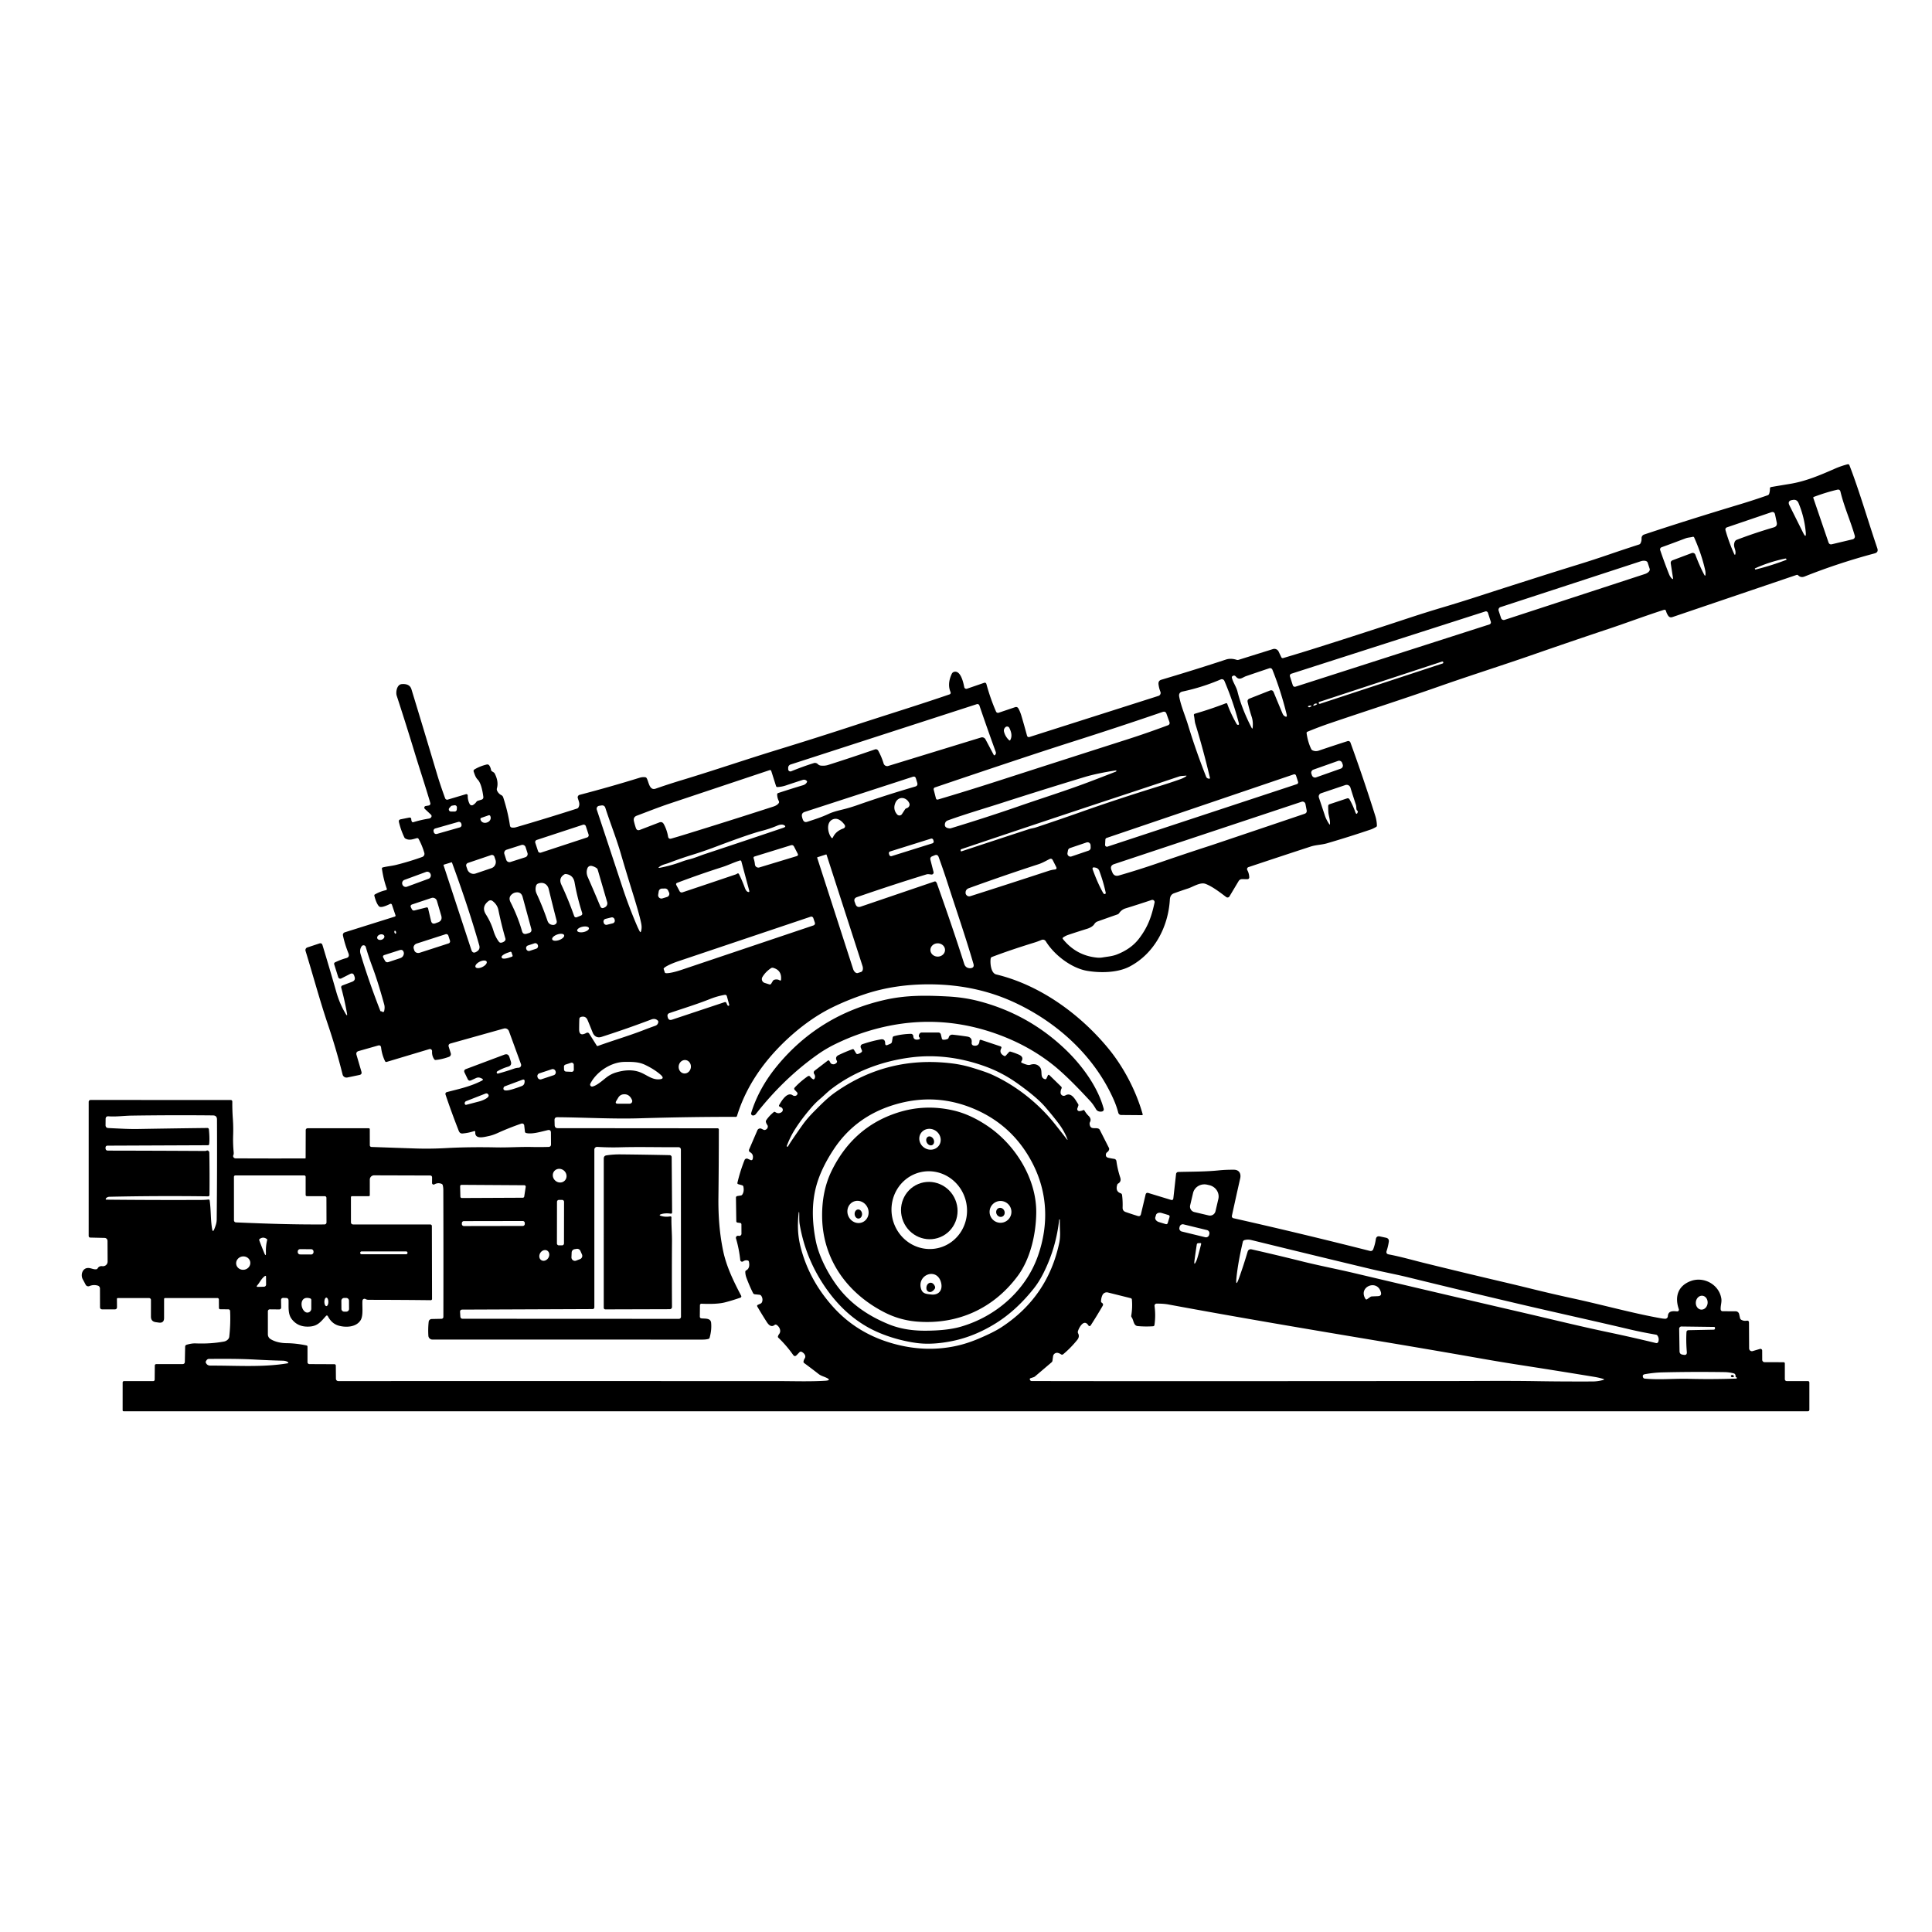 <?xml version="1.0" encoding="UTF-8" standalone="no"?>
<!DOCTYPE svg PUBLIC "-//W3C//DTD SVG 1.1//EN" "http://www.w3.org/Graphics/SVG/1.1/DTD/svg11.dtd">
<svg xmlns="http://www.w3.org/2000/svg" version="1.1" viewBox="0.00 0.00 1024.00 1024.00">
<path  d="
  M 183.20 537.32
  Q 184.25 539.05 183.90 537.06
  Q 182.65 530.06 180.86 523.50
  A 0.99 0.98 -18.2 0 1 181.46 522.32
  L 186.62 520.36
  Q 188.61 519.60 187.89 517.59
  L 187.71 517.08
  Q 187.12 515.42 185.55 516.22
  L 180.86 518.60
  A 1.13 1.13 0.0 0 1 179.27 517.93
  L 177.15 511.18
  Q 176.90 510.38 177.66 510.02
  Q 180.73 508.56 183.44 507.84
  Q 185.49 507.30 184.68 505.27
  Q 182.74 500.43 181.77 495.80
  A 1.42 1.42 0.0 0 1 182.73 494.15
  L 209.20 485.83
  Q 209.80 485.65 209.60 485.06
  L 207.72 479.49
  A 0.70 0.69 67.2 0 0 206.76 479.09
  Q 201.88 481.51 200.83 480.32
  Q 199.40 478.71 198.42 474.77
  Q 198.30 474.30 198.72 474.06
  Q 201.43 472.50 204.44 471.83
  Q 205.25 471.65 204.96 470.87
  Q 203.30 466.31 202.43 460.48
  Q 202.34 459.89 202.92 459.74
  C 205.27 459.16 207.64 458.99 209.96 458.41
  Q 217.17 456.60 223.81 454.20
  A 1.76 1.75 -18.1 0 0 224.90 452.06
  Q 223.81 448.24 221.91 444.72
  Q 221.56 444.08 220.87 444.26
  C 218.84 444.79 216.97 445.58 214.95 444.50
  Q 214.51 444.27 214.29 443.81
  Q 212.36 439.71 211.44 435.67
  Q 211.17 434.49 212.36 434.25
  L 216.78 433.36
  Q 217.98 433.12 217.99 434.34
  Q 218.00 434.98 218.33 435.50
  Q 218.59 435.93 219.07 435.78
  Q 223.18 434.52 227.37 433.86
  Q 228.03 433.76 228.50 433.21
  A 1.04 1.04 0.0 0 0 228.41 431.79
  L 225.15 428.71
  A 0.88 0.88 0.0 0 1 225.61 427.21
  L 227.25 426.93
  A 1.04 1.03 -12.8 0 0 228.08 425.62
  C 225.32 416.21 222.25 407.08 219.43 397.76
  Q 215.32 384.23 210.26 368.71
  C 209.68 366.93 210.31 362.82 212.88 362.60
  Q 217.13 362.23 218.08 365.35
  Q 224.41 386.06 231.70 410.50
  Q 233.39 416.15 235.94 423.12
  A 1.14 1.14 0.0 0 0 237.33 423.81
  L 246.98 420.93
  A 0.73 0.72 -7.6 0 1 247.91 421.64
  Q 247.84 424.08 248.95 426.17
  A 1.27 1.25 60.8 0 0 250.69 426.67
  Q 251.76 426.04 252.48 425.02
  Q 252.80 424.57 253.33 424.41
  L 255.14 423.87
  Q 256.33 423.50 256.17 422.27
  C 255.83 419.72 255.05 415.07 253.18 413.19
  C 252.06 412.06 251.56 410.40 251.05 408.94
  A 0.93 0.92 64.6 0 1 251.44 407.84
  Q 254.33 406.09 258.00 405.20
  A 1.27 1.26 -22.8 0 1 259.36 405.75
  Q 260.03 406.78 260.26 408.03
  Q 260.35 408.56 260.80 408.84
  C 261.30 409.17 261.94 409.44 262.22 410.00
  Q 264.38 414.23 263.38 417.82
  A 1.91 1.89 -50.4 0 0 263.50 419.15
  Q 264.27 420.71 265.71 421.44
  Q 266.46 421.82 266.72 422.63
  Q 269.22 430.36 270.28 437.54
  Q 270.43 438.53 271.43 438.64
  Q 272.51 438.75 273.52 438.45
  Q 289.77 433.71 305.88 428.54
  Q 306.35 428.39 306.59 427.96
  C 307.58 426.14 306.73 424.73 306.24 422.97
  A 1.36 1.35 -15.5 0 1 307.20 421.29
  Q 323.84 416.93 339.05 412.21
  Q 340.48 411.77 341.97 411.94
  Q 342.44 411.99 342.70 412.39
  C 343.86 414.18 344.09 419.20 347.52 418.00
  Q 354.35 415.61 361.27 413.52
  C 378.16 408.42 394.98 402.66 411.81 397.49
  Q 433.14 390.94 453.26 384.34
  C 469.81 378.91 486.87 373.67 503.30 368.03
  A 0.88 0.88 0.0 0 0 503.82 366.85
  Q 501.96 362.51 504.44 357.18
  Q 504.91 356.17 506.03 356.03
  C 509.30 355.63 510.64 361.96 511.07 364.19
  A 1.12 1.11 -14.9 0 0 512.53 365.03
  L 521.52 361.94
  Q 522.55 361.58 522.84 362.64
  Q 524.93 370.30 527.92 377.15
  A 1.13 1.12 69.1 0 0 529.30 377.77
  L 537.96 374.84
  Q 539.18 374.42 539.81 375.56
  Q 540.74 377.26 541.39 379.46
  Q 542.96 384.79 544.36 389.97
  A 0.98 0.97 73.5 0 0 545.59 390.64
  L 614.00 368.84
  A 1.66 1.66 0.0 0 0 615.04 366.64
  Q 614.31 364.80 614.05 362.79
  Q 613.79 360.80 615.50 360.29
  Q 635.22 354.41 649.73 349.59
  Q 652.29 348.73 655.41 349.71
  Q 655.98 349.88 656.55 349.70
  L 674.68 344.03
  A 2.51 2.50 -21.6 0 1 677.69 345.33
  L 679.13 348.36
  A 0.82 0.82 0.0 0 0 680.09 348.79
  Q 688.93 346.17 696.52 343.78
  Q 719.91 336.41 745.35 328.00
  Q 755.76 324.56 764.43 321.99
  Q 773.86 319.20 784.78 315.65
  Q 795.74 312.09 814.86 306.00
  Q 826.78 302.21 837.00 299.06
  Q 844.28 296.82 852.86 293.88
  Q 860.99 291.09 868.74 288.60
  Q 869.24 288.44 869.49 287.98
  Q 870.13 286.79 870.06 285.33
  A 2.01 2.00 79.3 0 1 871.43 283.31
  Q 892.81 276.16 922.14 267.31
  Q 929.44 265.11 936.89 262.50
  Q 937.52 262.28 937.72 261.64
  Q 938.12 260.34 938.10 258.97
  Q 938.08 258.25 938.79 258.13
  Q 943.47 257.32 948.69 256.47
  C 956.99 255.11 964.45 251.96 972.39 248.47
  Q 975.74 246.99 979.29 246.08
  A 0.81 0.80 72.2 0 1 980.23 246.57
  C 985.55 260.33 990.03 275.94 995.02 290.62
  Q 995.74 292.73 993.58 293.31
  Q 974.46 298.40 956.44 305.57
  Q 954.48 306.34 953.08 304.94
  Q 952.70 304.56 952.20 304.73
  L 886.43 327.06
  Q 884.99 327.55 884.14 326.29
  Q 883.37 325.14 883.01 323.80
  A 0.83 0.82 73.7 0 0 881.96 323.22
  C 872.28 326.30 861.58 330.32 853.00 333.18
  Q 832.85 339.90 812.85 346.87
  C 796.44 352.59 779.53 357.93 762.81 363.80
  C 743.69 370.53 724.04 376.82 705.25 383.21
  Q 698.86 385.38 692.98 387.83
  Q 692.45 388.05 692.53 388.62
  Q 693.14 393.16 694.96 396.98
  Q 695.20 397.48 695.70 397.71
  Q 697.28 398.43 698.98 397.85
  Q 706.30 395.35 714.22 392.82
  A 1.23 1.23 0.0 0 1 715.76 393.57
  Q 722.67 412.55 728.92 432.41
  Q 729.71 434.93 729.79 437.54
  Q 729.81 438.05 729.37 438.30
  Q 727.68 439.26 726.49 439.67
  Q 715.23 443.49 703.37 446.96
  C 700.58 447.78 697.45 447.79 694.73 448.68
  Q 678.47 453.99 661.72 459.59
  A 1.11 1.11 0.0 0 0 661.10 461.18
  Q 662.07 462.95 662.13 465.02
  A 0.94 0.93 -0.9 0 1 661.19 465.98
  L 658.28 465.97
  A 2.05 2.04 15.7 0 0 656.51 466.96
  L 651.64 475.11
  A 1.19 1.18 -56.0 0 1 649.91 475.45
  C 646.81 473.12 642.67 469.87 638.95 468.47
  C 636.19 467.43 632.35 470.04 629.73 470.89
  Q 625.87 472.15 622.26 473.46
  C 620.68 474.03 620.13 475.28 620.04 476.89
  C 619.18 491.30 611.83 505.38 598.80 512.25
  C 592.30 515.67 583.14 515.72 576.29 514.58
  C 568.08 513.22 558.86 506.32 554.29 498.89
  A 1.82 1.80 -27.2 0 0 552.04 498.18
  Q 550.00 499.04 548.18 499.60
  Q 535.24 503.59 525.76 507.21
  Q 525.19 507.43 525.08 508.03
  C 524.72 510.11 525.09 515.77 528.00 516.47
  C 550.88 521.97 571.95 537.09 587.06 555.24
  C 595.40 565.25 602.13 578.07 605.65 590.60
  A 0.37 0.36 -7.7 0 1 605.29 591.06
  L 594.24 590.97
  A 1.59 1.58 82.6 0 1 592.71 589.78
  Q 591.80 586.23 590.16 582.56
  C 579.89 559.54 560.15 541.67 537.36 531.17
  Q 517.58 522.06 494.05 521.73
  Q 474.68 521.46 458.28 526.96
  Q 448.56 530.22 440.30 534.36
  C 426.84 541.11 413.63 552.85 404.78 564.42
  Q 394.98 577.24 390.62 591.50
  A 0.67 0.67 0.0 0 1 389.97 591.97
  Q 366.84 591.89 339.00 592.72
  C 324.62 593.15 309.67 592.26 295.43 592.15
  Q 293.87 592.13 293.91 593.70
  L 293.98 596.36
  Q 294.03 597.95 295.61 597.95
  L 380.35 598.02
  A 0.65 0.65 0.0 0 1 381.00 598.67
  Q 380.98 618.15 380.78 634.71
  C 380.67 644.56 381.37 653.62 383.22 662.71
  C 384.94 671.16 388.75 678.99 392.84 686.79
  A 0.70 0.70 0.0 0 1 392.45 687.78
  Q 388.06 689.31 384.25 690.28
  Q 380.07 691.36 371.78 691.00
  A 0.78 0.77 -88.6 0 0 370.98 691.77
  L 370.92 697.77
  Q 370.92 698.65 371.79 698.76
  C 373.67 699.00 376.66 698.49 376.91 701.13
  Q 377.27 704.90 376.11 709.02
  Q 375.98 709.49 375.51 709.64
  Q 374.25 710.02 372.25 710.02
  Q 300.75 710.01 229.16 709.99
  A 2.11 2.11 0.0 0 1 227.05 708.02
  Q 226.81 704.23 227.21 700.57
  A 1.64 1.64 0.0 0 1 228.81 699.10
  L 234.02 698.99
  A 1.00 1.00 0.0 0 0 235.00 697.99
  Q 235.07 664.27 234.97 630.67
  Q 234.96 629.40 234.67 628.21
  Q 234.54 627.67 234.03 627.46
  Q 232.08 626.69 230.25 627.74
  A 0.84 0.84 0.0 0 1 228.99 627.01
  L 229.01 624.15
  Q 229.02 623.04 227.90 623.04
  L 198.28 622.95
  A 2.27 2.27 0.0 0 0 196.00 625.22
  L 196.00 633.50
  A 0.50 0.50 0.0 0 1 195.50 634.00
  L 186.62 634.00
  Q 186.00 634.00 186.00 634.63
  L 186.01 647.70
  Q 186.01 648.99 187.29 648.99
  L 228.07 648.99
  A 0.84 0.83 89.7 0 1 228.90 649.82
  L 228.99 688.47
  A 0.67 0.66 -0.0 0 1 228.32 689.13
  Q 213.14 688.95 195.30 688.93
  Q 194.45 688.93 193.71 688.52
  A 1.09 1.08 -73.4 0 0 192.11 689.39
  C 191.88 692.38 192.67 697.27 191.13 699.73
  C 188.78 703.49 183.33 703.69 179.54 702.63
  Q 175.80 701.59 173.74 697.56
  A 0.56 0.56 0.0 0 0 172.83 697.44
  C 170.22 700.29 168.62 702.74 164.32 703.09
  Q 157.89 703.62 154.51 698.98
  C 152.51 696.24 153.05 692.44 152.93 689.22
  Q 152.89 688.00 151.66 687.96
  L 150.28 687.91
  Q 148.94 687.87 148.96 689.22
  L 149.02 693.00
  A 1.02 1.01 90.0 0 1 148.00 694.03
  L 143.00 693.98
  A 1.02 1.01 -89.7 0 0 141.98 695.00
  L 141.98 707.23
  A 2.94 2.93 -74.1 0 0 143.36 709.72
  C 145.82 711.27 149.02 711.88 151.88 711.91
  Q 156.93 711.96 162.45 713.11
  Q 162.98 713.22 162.98 713.77
  L 162.98 721.99
  A 1.02 1.01 0.3 0 0 163.99 723.00
  L 177.27 723.06
  A 0.72 0.72 0.0 0 1 177.99 723.77
  L 178.05 730.76
  A 1.25 1.25 0.0 0 0 179.30 732.00
  Q 296.00 731.98 412.50 732.01
  C 420.78 732.02 429.15 732.32 437.33 731.83
  Q 441.15 731.60 437.64 730.06
  C 436.36 729.50 435.04 729.15 433.91 728.27
  Q 430.16 725.35 426.20 722.43
  Q 425.80 722.13 425.88 721.63
  Q 426.03 720.75 426.52 719.99
  C 427.43 718.56 426.11 717.09 424.87 716.49
  A 0.98 0.97 -55.2 0 0 423.75 716.70
  L 422.26 718.24
  Q 421.23 719.32 420.36 718.10
  Q 416.82 713.10 412.54 709.01
  Q 412.21 708.69 412.35 708.26
  Q 412.55 707.60 412.96 707.07
  C 414.25 705.40 413.10 703.11 411.55 702.17
  A 0.86 0.85 -48.7 0 0 410.57 702.24
  Q 408.50 703.93 406.45 700.76
  Q 403.94 696.86 401.44 692.59
  Q 401.02 691.88 401.78 691.54
  L 403.05 690.97
  Q 403.70 690.68 403.93 690.01
  Q 404.47 688.40 403.55 686.92
  Q 403.18 686.31 402.48 686.24
  L 400.06 686.00
  A 1.19 1.18 79.7 0 1 399.13 685.35
  Q 397.28 681.68 395.64 677.29
  Q 395.07 675.76 395.02 674.17
  Q 395.01 673.59 395.52 673.31
  Q 397.65 672.16 396.94 668.74
  Q 396.82 668.18 396.26 668.06
  Q 394.97 667.77 393.89 668.54
  A 0.98 0.98 0.0 0 1 392.35 667.84
  Q 391.73 661.95 390.09 656.39
  A 1.11 1.11 0.0 0 1 391.46 655.01
  Q 392.07 655.18 392.56 654.79
  Q 393.00 654.45 392.99 653.89
  L 392.97 649.00
  Q 392.97 648.28 392.25 648.18
  L 390.96 648.01
  Q 390.26 647.91 390.25 647.21
  L 390.07 634.87
  Q 390.06 634.03 390.89 633.91
  L 392.66 633.64
  A 1.13 1.10 -76.7 0 0 393.43 633.15
  Q 394.53 631.49 394.01 628.94
  A 0.94 0.94 0.0 0 0 393.35 628.22
  L 391.32 627.65
  Q 390.71 627.47 390.86 626.85
  Q 392.30 620.70 394.62 614.87
  A 1.27 1.27 0.0 0 1 396.32 614.18
  L 397.87 614.86
  A 0.76 0.76 0.0 0 0 398.92 614.36
  Q 399.59 611.83 397.53 610.68
  A 1.12 1.12 0.0 0 1 397.04 609.26
  L 401.43 599.07
  A 1.60 1.60 0.0 0 1 403.59 598.26
  L 404.68 598.79
  Q 405.15 599.02 405.65 598.83
  Q 406.71 598.44 406.93 597.37
  Q 407.05 596.77 406.69 596.28
  Q 406.17 595.55 405.96 594.73
  A 1.24 1.23 54.9 0 1 406.13 593.73
  Q 407.61 591.49 410.06 589.47
  Q 410.47 589.13 410.91 589.43
  Q 412.61 590.60 414.26 589.46
  A 1.47 1.47 0.0 0 0 414.03 586.91
  L 413.29 586.57
  Q 412.65 586.28 412.99 585.66
  C 414.21 583.51 417.22 578.49 420.15 580.53
  C 421.01 581.13 422.30 580.93 422.64 579.87
  Q 422.81 579.36 422.45 578.97
  L 421.17 577.60
  A 0.84 0.83 -45.3 0 1 421.17 576.47
  Q 424.15 573.25 428.06 570.50
  Q 428.87 569.93 429.46 570.72
  Q 430.02 571.47 430.85 571.97
  Q 431.37 572.29 431.68 571.76
  Q 432.39 570.53 431.50 569.16
  A 1.26 1.26 0.0 0 1 431.79 567.47
  L 438.63 562.22
  Q 439.29 561.72 439.68 562.45
  L 440.12 563.25
  Q 440.40 563.77 440.97 563.96
  Q 442.31 564.42 443.39 563.30
  Q 443.84 562.82 443.53 562.24
  Q 442.41 560.20 444.50 559.20
  Q 448.24 557.40 451.78 556.13
  Q 452.33 555.93 452.64 556.44
  L 453.72 558.23
  Q 454.06 558.79 454.69 558.63
  Q 455.79 558.35 456.57 557.70
  Q 457.06 557.30 456.82 556.71
  L 456.23 555.28
  A 1.39 1.38 69.9 0 1 457.08 553.44
  Q 462.39 551.67 466.80 550.90
  Q 469.15 550.49 469.16 552.99
  Q 469.17 554.38 470.45 553.84
  L 471.90 553.22
  Q 472.65 552.91 472.77 552.10
  L 473.12 549.97
  Q 473.21 549.37 473.80 549.21
  Q 477.87 548.09 482.74 547.95
  A 1.28 1.28 0.0 0 1 484.06 549.16
  Q 484.18 551.47 486.80 550.94
  Q 488.08 550.69 487.21 549.72
  Q 486.69 549.12 487.34 547.94
  A 1.34 1.34 0.0 0 1 488.49 547.26
  L 497.37 547.25
  A 1.35 1.33 -6.5 0 1 498.68 548.28
  L 499.19 550.40
  Q 499.34 551.06 500.03 551.08
  Q 501.21 551.11 502.23 550.68
  A 0.99 0.99 0.0 0 0 502.81 549.98
  C 503.05 548.90 503.90 548.28 505.02 548.41
  Q 508.97 548.84 512.68 549.41
  Q 515.30 549.82 515.01 552.52
  Q 514.85 554.11 516.44 554.24
  Q 518.94 554.44 519.15 551.78
  Q 519.22 550.91 520.04 551.18
  L 530.32 554.60
  A 0.68 0.67 23.0 0 1 530.71 555.56
  Q 529.33 558.11 532.20 559.65
  Q 532.71 559.92 533.09 559.49
  L 534.77 557.64
  Q 535.12 557.25 535.62 557.39
  Q 537.52 557.92 539.87 558.92
  Q 542.91 560.20 541.36 562.56
  Q 541.04 563.06 541.58 563.31
  Q 544.78 564.78 545.94 564.39
  Q 549.10 563.32 551.06 565.46
  C 552.94 567.52 550.85 571.01 553.74 571.96
  Q 554.40 572.17 554.69 571.54
  L 555.34 570.11
  Q 555.68 569.33 556.29 569.93
  L 562.45 575.93
  Q 562.89 576.37 562.62 576.93
  Q 562.12 577.97 562.13 579.14
  A 1.69 1.69 0.0 0 0 564.66 580.59
  C 567.95 578.69 569.94 582.89 571.41 585.13
  Q 571.70 585.56 571.53 586.05
  L 571.02 587.50
  A 1.08 1.07 6.7 0 0 572.15 588.92
  Q 573.22 588.81 574.08 588.41
  Q 574.55 588.19 574.80 588.63
  Q 575.72 590.22 577.04 591.51
  C 577.84 592.29 578.38 593.51 577.76 594.61
  Q 577.43 595.21 577.53 595.88
  C 578.00 598.94 580.27 597.49 582.15 598.18
  A 1.42 1.39 86.4 0 1 582.91 598.86
  L 587.74 608.38
  Q 587.99 608.88 587.81 609.41
  Q 587.54 610.20 586.82 610.70
  A 1.58 1.57 -12.1 0 0 586.16 611.71
  Q 585.87 613.28 587.45 613.65
  Q 588.99 614.01 590.53 614.22
  A 1.39 1.37 0.0 0 1 591.72 615.40
  Q 592.32 619.73 593.74 624.09
  Q 594.46 626.26 592.64 627.31
  Q 592.30 627.51 592.18 627.88
  Q 591.03 631.47 593.98 632.46
  A 1.08 1.07 -84.8 0 1 594.71 633.34
  Q 595.12 636.40 595.01 640.07
  Q 594.96 641.82 596.64 642.40
  Q 599.71 643.47 603.01 644.49
  Q 604.39 644.91 604.73 643.51
  L 607.18 633.18
  Q 607.47 631.95 608.68 632.32
  L 620.63 635.96
  Q 621.77 636.31 621.90 635.12
  L 623.34 622.24
  A 1.21 1.21 0.0 0 1 624.51 621.17
  C 631.69 620.97 638.92 621.05 646.02 620.32
  Q 649.58 619.95 654.00 619.98
  C 656.85 619.99 657.88 622.12 657.33 624.56
  Q 654.98 634.95 652.93 644.40
  A 1.07 1.07 0.0 0 0 653.75 645.68
  Q 689.77 653.80 726.14 663.03
  A 1.43 1.42 -72.5 0 0 727.83 662.15
  Q 728.84 659.46 729.20 656.90
  Q 729.47 654.91 731.43 655.34
  L 734.58 656.02
  Q 736.37 656.41 736.09 658.22
  Q 735.71 660.68 734.95 663.00
  Q 734.45 664.56 736.06 664.86
  C 742.23 666.02 748.34 667.78 754.33 669.27
  Q 775.06 674.40 796.53 679.43
  Q 804.48 681.30 810.96 682.90
  Q 822.45 685.75 833.79 688.21
  C 849.31 691.57 866.34 696.30 880.72 698.78
  Q 881.61 698.93 882.55 698.97
  A 1.39 1.39 0.0 0 0 883.99 697.65
  C 884.15 694.65 886.75 694.86 888.89 695.07
  A 0.89 0.88 83.4 0 0 889.81 693.90
  C 887.54 687.32 889.30 681.58 896.05 679.01
  C 903.03 676.37 911.16 680.81 912.34 688.26
  C 912.65 690.24 911.85 692.02 912.00 694.05
  A 1.01 0.99 87.8 0 0 912.99 694.98
  L 919.97 695.02
  A 1.86 1.85 -6.0 0 1 921.77 696.47
  L 922.26 698.62
  A 1.37 1.35 8.7 0 0 922.92 699.51
  Q 924.23 700.26 925.75 700.00
  Q 926.99 699.79 927.00 701.05
  L 927.07 714.69
  A 1.48 1.48 0.0 0 0 928.98 716.10
  L 932.81 714.96
  A 0.92 0.91 81.3 0 1 933.99 715.83
  L 934.01 720.73
  A 1.26 1.25 89.8 0 0 935.26 721.98
  L 945.38 722.01
  A 0.62 0.62 0.0 0 1 946.00 722.63
  L 946.00 731.00
  A 1.01 1.00 89.7 0 0 947.00 732.00
  L 958.25 732.00
  A 0.76 0.75 0.4 0 1 959.00 732.75
  L 959.00 747.25
  A 0.75 0.75 0.0 0 1 958.25 748.00
  L 65.50 748.00
  A 0.50 0.50 0.0 0 1 65.00 747.50
  L 65.01 732.74
  A 0.75 0.74 0.0 0 1 65.76 732.00
  L 81.24 732.00
  A 0.75 0.74 -89.6 0 0 81.98 731.26
  L 82.05 723.85
  Q 82.06 723.01 82.90 723.01
  L 96.73 722.99
  Q 97.94 722.99 97.97 721.77
  L 98.13 713.80
  Q 98.15 712.96 98.96 712.73
  C 100.44 712.31 102.04 711.97 103.69 712.03
  Q 111.67 712.35 118.75 711.04
  C 120.00 710.80 121.36 709.83 121.51 708.48
  Q 122.29 701.50 121.96 694.86
  A 0.94 0.94 0.0 0 0 121.03 693.97
  L 116.75 693.94
  A 0.71 0.71 0.0 0 1 116.04 693.23
  L 116.01 688.76
  A 0.78 0.78 0.0 0 0 115.23 687.98
  L 87.50 687.98
  A 0.53 0.52 -0.0 0 0 86.97 688.50
  L 86.96 698.57
  Q 86.96 701.38 84.18 701.00
  L 82.57 700.78
  Q 80.00 700.42 80.00 697.83
  L 80.01 689.01
  A 1.01 1.00 90.0 0 0 79.01 688.00
  L 62.48 688.00
  Q 61.96 688.00 61.97 688.52
  L 62.01 692.74
  Q 62.03 694.00 60.76 694.00
  L 54.26 694.00
  Q 53.02 694.00 53.01 692.76
  L 52.98 682.90
  A 1.58 1.57 7.6 0 0 51.83 681.40
  Q 49.55 680.74 47.39 681.65
  A 1.57 1.57 0.0 0 1 45.39 680.92
  Q 44.68 679.53 43.90 678.12
  C 42.61 675.81 43.61 672.30 46.41 672.07
  C 48.05 671.93 49.41 672.91 50.96 672.75
  Q 51.50 672.70 51.78 672.22
  Q 52.57 670.88 54.26 671.10
  A 2.46 2.46 0.0 0 0 57.04 668.65
  L 56.99 657.69
  A 1.58 1.58 0.0 0 0 55.44 656.12
  L 47.83 655.94
  A 0.86 0.85 -89.3 0 1 47.00 655.08
  L 47.01 584.00
  A 1.00 1.00 0.0 0 1 48.01 583.00
  L 122.20 583.03
  Q 123.14 583.03 123.13 583.97
  Q 123.09 588.60 123.42 593.07
  Q 123.72 597.20 123.57 601.71
  Q 123.42 606.19 123.84 610.51
  Q 123.96 611.72 123.72 612.14
  A 1.26 1.21 14.3 0 0 124.85 613.95
  Q 143.78 614.05 161.72 613.98
  A 0.27 0.27 0.0 0 0 161.99 613.72
  L 162.04 598.98
  A 0.98 0.98 0.0 0 1 163.02 598.00
  L 195.50 598.00
  A 0.50 0.49 90.0 0 1 195.99 598.50
  L 196.01 607.01
  A 0.90 0.89 -89.0 0 0 196.87 607.91
  Q 208.99 608.35 219.98 608.71
  Q 228.04 608.98 236.50 608.51
  C 245.11 608.03 254.18 607.96 262.99 608.14
  C 269.37 608.27 275.66 607.79 282.01 607.93
  Q 286.22 608.02 290.71 607.89
  Q 292.06 607.85 292.05 606.50
  L 292.00 600.35
  Q 291.99 598.60 290.28 599.00
  C 287.03 599.75 281.96 601.31 278.88 600.52
  Q 278.29 600.37 278.22 599.76
  L 277.85 596.49
  A 1.15 1.15 0.0 0 0 276.34 595.53
  Q 269.81 597.78 263.73 600.54
  Q 261.15 601.71 258.89 602.17
  C 256.65 602.63 251.66 604.06 251.90 600.12
  Q 251.95 599.30 251.17 599.55
  Q 248.30 600.49 245.26 600.76
  C 243.51 600.92 243.24 599.59 242.73 598.29
  Q 239.20 589.26 236.13 580.11
  A 0.99 0.98 -16.7 0 1 236.82 578.84
  C 243.28 577.16 249.29 575.92 255.35 572.80
  Q 256.57 572.18 255.32 571.61
  L 254.82 571.39
  Q 253.56 570.82 252.31 571.39
  L 249.72 572.58
  Q 248.46 573.15 247.87 571.91
  L 246.24 568.53
  Q 245.58 567.15 247.02 566.61
  L 267.29 559.00
  Q 269.34 558.23 270.01 560.31
  L 270.75 562.60
  Q 271.43 564.74 269.28 565.37
  Q 266.21 566.26 263.60 567.83
  Q 263.17 568.09 263.29 568.59
  Q 263.44 569.15 264.00 569.00
  Q 268.02 567.95 272.50 566.38
  Q 273.67 565.97 274.83 565.93
  A 1.44 1.43 -11.0 0 0 276.13 564.01
  L 269.76 546.55
  A 2.25 2.24 72.2 0 0 267.05 545.15
  L 238.83 553.06
  Q 237.40 553.46 237.85 554.87
  L 238.91 558.24
  A 1.54 1.54 0.0 0 1 237.96 560.15
  Q 234.31 561.47 230.96 561.80
  Q 230.44 561.85 230.14 561.43
  Q 228.86 559.60 229.01 557.20
  A 1.13 1.13 0.0 0 0 227.56 556.05
  L 204.98 562.82
  Q 204.35 563.01 204.07 562.42
  Q 202.46 559.11 201.99 555.24
  Q 201.80 553.75 200.36 554.16
  L 190.12 557.07
  Q 188.49 557.53 188.97 559.16
  L 191.56 568.00
  Q 191.98 569.45 190.50 569.76
  L 184.11 571.09
  A 2.15 2.15 0.0 0 1 181.58 569.51
  Q 178.18 555.93 173.71 542.73
  C 169.54 530.38 165.91 516.90 161.95 504.01
  A 1.48 1.47 -17.9 0 1 162.90 502.17
  L 169.25 500.06
  Q 170.53 499.64 170.93 500.93
  Q 174.74 513.46 178.24 525.73
  Q 180.05 532.09 183.20 537.32
  Z
  M 983.07 283.95
  C 980.80 276.04 977.40 268.61 975.49 260.61
  Q 975.16 259.24 973.78 259.56
  Q 968.05 260.87 961.34 263.38
  A 0.41 0.41 0.0 0 0 961.09 263.90
  L 969.12 287.42
  Q 969.59 288.79 970.99 288.45
  L 981.97 285.84
  A 1.51 1.51 0.0 0 0 983.07 283.95
  Z
  M 948.44 267.86
  L 955.67 282.33
  Q 957.43 285.85 957.07 281.93
  Q 956.32 273.89 953.24 266.59
  Q 952.40 264.62 950.29 264.96
  L 949.90 265.03
  Q 947.24 265.45 948.44 267.86
  Z
  M 919.41 287.22
  A 1.94 1.94 0.0 0 1 920.52 286.11
  Q 929.69 282.59 940.13 279.52
  Q 942.14 278.93 941.70 276.89
  L 940.82 272.71
  Q 940.44 270.95 938.74 271.53
  L 915.44 279.46
  Q 914.22 279.87 914.58 281.12
  Q 916.46 287.68 919.10 293.50
  Q 919.64 294.69 919.82 293.39
  C 920.14 291.03 918.39 289.83 919.41 287.22
  Z
  M 896.65 293.14
  A 1.50 1.49 -20.4 0 1 898.58 294.02
  Q 900.76 299.87 903.25 304.57
  Q 903.87 305.75 903.95 304.42
  Q 904.02 303.32 903.79 302.29
  Q 901.93 293.85 897.96 284.91
  Q 897.72 284.38 897.16 284.53
  C 895.90 284.88 894.65 284.86 893.40 285.33
  Q 886.63 287.90 880.68 290.05
  A 1.22 1.21 -19.5 0 0 879.94 291.59
  Q 881.99 297.65 884.58 304.22
  Q 885.20 305.78 886.11 306.63
  Q 886.88 307.34 886.72 306.31
  L 885.54 298.69
  Q 885.34 297.39 886.56 296.93
  L 896.65 293.14
  Z
  M 930.57 301.83
  Q 938.81 299.81 946.81 296.72
  Q 946.90 296.68 946.87 296.60
  L 946.81 296.34
  A 0.41 0.41 0.0 0 0 946.33 296.04
  Q 937.88 297.75 930.12 301.28
  Q 930.07 301.30 930.09 301.36
  L 930.18 301.62
  Q 930.28 301.91 930.57 301.83
  Z
  M 794.31 323.67
  L 795.59 327.59
  A 1.49 1.49 0.0 0 0 797.47 328.54
  L 871.88 304.22
  A 3.21 1.78 -18.1 0 0 874.38 301.53
  L 873.28 298.17
  A 3.21 1.78 -18.1 0 0 869.67 297.47
  L 795.27 321.79
  A 1.49 1.49 0.0 0 0 794.31 323.67
  Z
  M 788.644 324.812
  A 1.13 1.13 0.0 0 0 787.222 324.081
  L 684.431 357.084
  A 1.13 1.13 0.0 0 0 683.7 358.506
  L 685.216 363.228
  A 1.13 1.13 0.0 0 0 686.638 363.959
  L 789.429 330.956
  A 1.13 1.13 0.0 0 0 790.16 329.534
  L 788.644 324.812
  Z
  M 764.949 350.98
  A 0.52 0.52 0.0 0 0 764.293 350.648
  L 699.276 372.025
  A 0.52 0.52 0.0 0 0 698.945 372.681
  L 698.951 372.7
  A 0.52 0.52 0.0 0 0 699.607 373.032
  L 764.624 351.655
  A 0.52 0.52 0.0 0 0 764.955 350.999
  L 764.949 350.98
  Z
  M 673.00 366.03
  Q 674.47 365.45 675.08 366.92
  Q 677.36 372.47 679.63 377.88
  Q 680.10 378.99 680.54 379.32
  Q 682.48 380.80 681.90 378.43
  Q 678.84 366.03 674.39 354.95
  A 1.30 1.30 0.0 0 0 672.77 354.19
  Q 666.47 356.30 660.47 358.36
  C 658.53 359.02 656.99 360.85 655.10 358.66
  Q 654.22 357.64 653.24 358.37
  Q 652.79 358.70 652.93 359.25
  C 653.61 361.88 655.24 363.91 655.90 366.57
  Q 658.15 375.62 663.34 385.68
  Q 663.85 386.67 663.95 385.57
  C 664.12 383.61 664.03 381.78 663.41 379.89
  Q 662.14 376.00 661.28 372.14
  Q 660.97 370.78 662.27 370.26
  L 673.00 366.03
  Z
  M 650.50 373.14
  Q 652.32 378.25 655.43 383.71
  Q 655.67 384.12 656.15 384.20
  A 0.49 0.48 87.2 0 0 656.69 383.60
  Q 653.79 372.24 648.95 360.88
  A 1.47 1.46 -23.0 0 0 647.02 360.11
  Q 637.27 364.29 626.81 366.52
  Q 624.59 366.99 625.00 369.23
  C 625.95 374.30 628.18 379.30 629.71 384.33
  Q 633.79 397.76 639.25 411.63
  Q 639.59 412.50 640.51 412.67
  L 640.87 412.73
  A 0.37 0.37 0.0 0 0 641.30 412.28
  Q 637.70 397.08 633.57 383.67
  C 633.15 382.31 633.16 380.66 632.81 379.23
  Q 632.63 378.48 633.36 378.27
  Q 641.77 375.83 649.69 372.77
  Q 650.29 372.53 650.50 373.14
  Z
  M 698.02 373.28
  Q 698.28 373.08 697.96 372.99
  Q 696.92 372.68 696.21 373.60
  Q 695.80 374.14 696.46 374.00
  Q 697.30 373.82 698.02 373.28
  Z
  M 433.46 405.00
  Q 434.13 405.69 435.14 405.79
  Q 437.16 406.00 438.93 405.44
  Q 450.87 401.66 463.73 397.21
  A 1.45 1.45 0.0 0 1 465.49 397.89
  Q 467.29 401.19 468.34 404.67
  A 1.95 1.95 0.0 0 0 470.78 405.97
  L 519.95 390.89
  A 2.03 2.02 67.3 0 1 522.34 391.88
  L 526.65 400.02
  Q 526.96 400.61 527.41 400.12
  Q 528.09 399.40 527.75 398.48
  Q 523.24 386.06 519.10 373.91
  A 1.10 1.09 71.6 0 0 517.73 373.22
  L 419.03 405.20
  A 1.84 1.83 -9.1 0 0 417.75 406.96
  L 417.76 407.72
  A 1.16 1.16 0.0 0 0 419.36 408.79
  Q 425.70 406.21 431.33 404.46
  A 2.11 2.11 0.0 0 1 433.46 405.00
  Z
  M 694.67 374.54
  Q 694.85 374.48 694.99 374.35
  Q 695.32 374.08 694.90 374.01
  Q 694.18 373.89 693.48 374.23
  Q 693.02 374.45 693.44 374.73
  Q 693.94 375.05 694.41 374.68
  Q 694.53 374.59 694.67 374.54
  Z
  M 538.97 402.75
  Q 516.73 410.15 495.51 417.36
  A 0.99 0.99 0.0 0 0 494.88 418.54
  Q 495.72 421.81 496.05 423.09
  Q 496.29 424.01 497.19 423.75
  Q 512.24 419.30 528.38 414.10
  Q 564.16 402.56 597.84 391.78
  Q 607.83 388.58 618.92 384.45
  Q 620.28 383.95 619.79 382.58
  L 618.25 378.29
  Q 617.73 376.83 616.26 377.33
  Q 593.36 385.20 569.52 392.78
  Q 556.23 397.01 538.97 402.75
  Z
  M 535.48 392.22
  C 536.62 390.11 535.97 387.82 534.96 385.80
  A 1.31 1.30 -34.4 0 0 532.91 385.42
  Q 531.78 386.46 532.18 387.93
  Q 532.88 390.52 534.86 392.33
  Q 535.23 392.67 535.48 392.22
  Z
  M 711.361 404.342
  A 1.71 1.71 0.0 0 0 709.178 403.301
  L 696.113 407.928
  A 1.71 1.71 0.0 0 0 695.072 410.111
  L 695.379 410.978
  A 1.71 1.71 0.0 0 0 697.562 412.019
  L 710.627 407.392
  A 1.71 1.71 0.0 0 0 711.668 405.209
  L 711.361 404.342
  Z
  M 351.82 436.79
  Q 353.48 439.82 354.09 443.38
  Q 354.35 444.88 355.82 444.46
  Q 359.27 443.47 362.39 442.51
  Q 386.38 435.12 409.78 427.54
  Q 411.98 426.83 412.75 425.65
  A 1.02 1.00 -42.4 0 0 412.81 424.63
  Q 411.94 422.89 411.92 421.10
  Q 411.91 420.50 412.47 420.32
  Q 419.19 418.11 425.72 416.15
  Q 427.10 415.73 427.71 414.52
  Q 427.88 414.19 427.60 413.91
  Q 426.68 412.98 425.44 413.38
  Q 421.33 414.69 416.58 416.29
  Q 414.43 417.02 412.10 417.15
  Q 411.50 417.18 411.31 416.61
  L 408.81 408.72
  Q 408.57 407.97 407.82 408.22
  Q 380.40 417.39 354.78 425.95
  C 348.99 427.89 343.25 430.19 337.54 432.32
  Q 335.52 433.07 335.98 435.18
  Q 336.37 436.93 337.02 438.84
  Q 337.58 440.47 339.18 439.85
  L 349.41 435.92
  Q 351.00 435.31 351.82 436.79
  Z
  M 540.05 427.30
  C 552.45 422.99 564.72 419.17 576.90 414.57
  Q 584.15 411.83 591.40 408.98
  Q 591.64 408.89 591.69 408.63
  Q 591.77 408.29 591.42 408.34
  Q 581.37 409.88 574.77 411.87
  Q 552.55 418.60 530.01 425.87
  C 523.42 428.00 511.49 431.52 502.35 434.84
  Q 501.06 435.31 500.83 436.65
  Q 500.44 438.83 503.32 439.06
  A 1.89 1.82 -50.3 0 0 504.03 438.98
  Q 523.38 433.09 540.05 427.30
  Z
  M 586.52 444.13
  A 0.97 0.97 0.0 0 0 585.87 445.00
  L 585.72 447.75
  A 0.97 0.97 0.0 0 0 587.00 448.73
  L 687.38 415.61
  A 0.97 0.97 0.0 0 0 688.00 414.39
  L 686.93 411.06
  A 0.97 0.97 0.0 0 0 685.69 410.44
  L 586.52 444.13
  Z
  M 576.10 427.77
  Q 543.09 438.74 509.53 450.07
  A 0.58 0.58 0.0 0 0 509.17 450.81
  L 509.26 451.09
  Q 509.34 451.31 509.56 451.24
  Q 527.19 445.41 545.28 439.49
  C 546.54 439.08 547.78 438.97 549.02 438.56
  Q 560.52 434.75 572.00 430.70
  Q 573.64 430.12 575.28 429.54
  Q 593.51 423.14 615.05 416.49
  Q 620.53 414.80 625.77 412.93
  Q 627.14 412.44 628.36 411.67
  Q 629.47 410.97 628.17 411.14
  C 627.07 411.27 626.06 411.19 624.98 411.54
  Q 606.58 417.70 590.44 423.02
  Q 583.54 425.30 576.10 427.77
  Z
  M 427.89 435.56
  C 431.63 434.34 435.48 433.12 439.06 431.44
  C 442.12 429.99 445.42 429.41 448.69 428.52
  Q 451.46 427.76 454.27 426.78
  Q 469.41 421.46 485.06 416.90
  Q 486.62 416.45 486.15 414.89
  L 485.45 412.57
  Q 485.06 411.30 483.80 411.71
  L 426.52 430.33
  Q 424.68 430.93 425.06 432.82
  Q 425.22 433.65 425.56 434.48
  Q 426.21 436.11 427.89 435.56
  Z
  M 713.98 423.16
  A 1.09 1.09 0.0 0 1 715.27 423.66
  Q 717.05 426.81 718.33 430.39
  Q 719.02 432.32 719.65 430.38
  Q 719.77 430.02 719.37 429.64
  Q 719.00 429.29 718.94 428.78
  C 718.83 427.94 718.89 427.23 718.61 426.39
  Q 717.08 421.75 715.75 417.45
  A 2.09 2.09 0.0 0 0 713.08 416.09
  L 700.18 420.45
  A 1.81 1.80 -18.7 0 0 699.05 422.73
  Q 700.63 427.49 702.25 432.36
  Q 702.97 434.51 704.52 436.79
  Q 704.89 437.33 704.92 436.68
  C 705.04 434.55 704.16 432.06 704.07 430.68
  Q 703.94 428.80 703.97 427.18
  A 1.00 0.99 -8.5 0 1 704.65 426.27
  L 713.98 423.16
  Z
  M 480.47 428.40
  C 481.64 428.08 482.47 426.87 481.92 425.67
  C 480.38 422.32 476.03 421.81 474.50 425.69
  Q 473.19 429.00 475.48 431.65
  A 1.62 1.61 41.1 0 0 478.06 431.48
  L 479.68 428.98
  A 1.38 1.35 8.1 0 1 480.47 428.40
  Z
  M 689.88 424.95
  L 590.55 457.99
  Q 588.16 458.79 589.08 461.14
  L 589.53 462.29
  Q 590.50 464.76 593.06 464.02
  Q 603.63 460.97 613.74 457.48
  Q 627.79 452.63 640.61 448.47
  Q 642.26 447.94 643.97 447.36
  Q 670.14 438.55 691.45 431.33
  Q 692.82 430.86 692.55 429.43
  L 691.92 426.15
  A 1.58 1.57 75.3 0 0 689.88 424.95
  Z
  M 239.61 427.01
  A 1.13 1.13 0.0 0 0 238.94 427.38
  L 238.16 428.26
  A 1.13 1.13 0.0 0 0 239.01 430.13
  L 240.97 430.14
  A 1.13 1.13 0.0 0 0 242.10 429.07
  L 242.17 427.99
  A 1.13 1.13 0.0 0 0 240.86 426.81
  L 239.61 427.01
  Z
  M 337.59 490.58
  Q 338.30 492.24 339.08 493.69
  Q 339.48 494.43 339.74 493.63
  Q 340.30 491.93 339.90 489.72
  Q 339.13 485.46 335.42 473.53
  Q 331.83 462.00 329.05 452.46
  C 326.57 443.99 323.49 436.37 320.85 428.20
  Q 320.36 426.67 318.76 426.91
  L 317.57 427.09
  A 1.57 1.57 0.0 0 0 316.31 429.14
  Q 322.84 448.85 329.82 470.01
  Q 333.29 480.55 337.59 490.58
  Z
  M 258.99 432.12
  L 255.10 433.48
  A 0.70 0.70 0.0 0 0 254.67 434.38
  L 254.76 434.62
  A 2.61 2.34 -19.3 0 0 257.99 435.97
  L 258.28 435.87
  A 2.61 2.34 -19.3 0 0 259.97 432.80
  L 259.88 432.55
  A 0.70 0.70 0.0 0 0 258.99 432.12
  Z
  M 441.48 443.81
  C 442.65 441.34 444.55 439.99 447.06 439.08
  A 1.25 1.25 0.0 0 0 447.66 437.17
  C 446.37 435.39 444.27 433.42 441.86 434.12
  C 437.67 435.35 438.62 441.34 440.60 443.90
  Q 441.12 444.57 441.48 443.81
  Z
  M 244.478 436.521
  A 1.29 1.29 0.0 0 0 242.884 435.634
  L 230.708 439.102
  A 1.29 1.29 0.0 0 0 229.821 440.696
  L 229.942 441.119
  A 1.29 1.29 0.0 0 0 231.536 442.006
  L 243.712 438.538
  A 1.29 1.29 0.0 0 0 244.599 436.944
  L 244.478 436.521
  Z
  M 310.507 437.903
  A 1.21 1.21 0.0 0 0 308.979 437.131
  L 284.489 445.183
  A 1.21 1.21 0.0 0 0 283.718 446.711
  L 285.173 451.137
  A 1.21 1.21 0.0 0 0 286.7 451.909
  L 311.191 443.857
  A 1.21 1.21 0.0 0 0 311.962 442.329
  L 310.507 437.903
  Z
  M 354.53 457.36
  C 352.80 458.02 351.08 458.22 349.50 459.41
  Q 348.48 460.19 349.74 459.94
  Q 355.73 458.80 361.35 456.70
  Q 363.27 455.98 365.16 455.52
  C 368.13 454.80 370.89 453.56 373.79 452.60
  Q 394.85 445.62 415.19 438.74
  Q 417.17 438.07 415.27 437.22
  Q 414.65 436.94 413.44 437.14
  Q 412.80 437.25 411.74 437.70
  Q 408.03 439.28 403.68 440.39
  Q 397.09 442.08 379.22 448.84
  Q 372.90 451.23 366.87 453.09
  Q 360.96 454.90 354.53 457.36
  Z
  M 494.639 445.137
  A 0.97 0.97 0.0 0 0 493.423 444.501
  L 471.8 451.278
  A 0.97 0.97 0.0 0 0 471.164 452.493
  L 471.361 453.123
  A 0.97 0.97 0.0 0 0 472.577 453.759
  L 494.2 446.982
  A 0.97 0.97 0.0 0 0 494.836 445.767
  L 494.639 445.137
  Z
  M 567.12 449.49
  A 1.62 1.62 0.0 0 0 566.05 450.72
  L 565.79 452.11
  A 1.62 1.62 0.0 0 0 567.90 453.94
  L 576.98 450.85
  A 1.62 1.62 0.0 0 0 578.08 449.26
  L 578.03 447.99
  A 1.62 1.62 0.0 0 0 575.90 446.51
  L 567.12 449.49
  Z
  M 278.585 449.02
  A 1.78 1.78 0.0 0 0 276.348 447.866
  L 268.479 450.377
  A 1.78 1.78 0.0 0 0 267.324 452.614
  L 268.315 455.72
  A 1.78 1.78 0.0 0 0 270.552 456.874
  L 278.421 454.363
  A 1.78 1.78 0.0 0 0 279.576 452.126
  L 278.585 449.02
  Z
  M 400.01 453.93
  Q 399.19 454.18 399.46 454.99
  Q 399.97 456.52 400.13 458.20
  A 1.82 1.82 0.0 0 0 402.47 459.76
  L 422.21 453.78
  Q 423.30 453.45 422.78 452.44
  L 420.87 448.74
  Q 420.32 447.66 419.16 448.02
  L 400.01 453.93
  Z
  M 260.30 453.21
  L 248.00 457.38
  A 1.38 1.38 0.0 0 0 247.14 459.13
  L 247.70 460.78
  A 3.49 3.43 71.3 0 0 252.07 462.99
  L 260.48 460.14
  A 3.49 3.43 71.3 0 0 262.61 455.74
  L 262.05 454.08
  A 1.38 1.38 0.0 0 0 260.30 453.21
  Z
  M 437.81 452.89
  L 433.28 454.35
  A 0.23 0.23 0.0 0 0 433.13 454.64
  L 452.18 513.62
  A 2.75 1.70 72.1 0 0 454.65 515.72
  L 456.38 515.16
  A 2.75 1.70 72.1 0 0 457.15 512.02
  L 438.10 453.04
  A 0.23 0.23 0.0 0 0 437.81 452.89
  Z
  M 495.94 467.31
  Q 496.40 467.69 496.59 468.24
  Q 505.29 492.68 511.06 510.90
  Q 511.73 512.99 513.91 513.17
  Q 514.11 513.19 514.32 513.17
  Q 516.57 513.01 515.94 510.83
  C 511.71 496.35 506.88 482.43 502.30 468.23
  Q 499.99 461.08 497.50 454.24
  Q 496.93 452.68 495.40 453.31
  L 494.09 453.85
  Q 492.80 454.39 493.15 455.74
  L 494.80 462.20
  A 1.06 1.06 0.0 0 1 493.71 463.52
  C 492.85 463.46 491.93 463.17 491.06 463.44
  Q 473.18 468.92 454.25 475.48
  Q 452.29 476.16 453.02 478.10
  L 453.44 479.24
  Q 454.18 481.22 456.19 480.54
  L 495.35 467.20
  Q 495.68 467.08 495.94 467.31
  Z
  M 558.01 455.95
  Q 557.40 454.74 556.20 455.36
  C 554.36 456.29 552.44 457.40 550.48 458.04
  Q 532.56 463.84 513.53 470.75
  Q 511.60 471.45 511.80 473.50
  Q 511.83 473.80 511.99 474.06
  Q 512.86 475.44 514.42 474.95
  Q 533.75 468.80 555.69 461.60
  Q 557.43 461.03 558.99 460.87
  Q 560.42 460.73 559.78 459.45
  L 558.01 455.95
  Z
  M 390.77 463.02
  A 0.61 0.61 0.0 0 1 391.66 463.25
  Q 393.34 466.64 394.76 470.50
  Q 395.43 472.33 396.31 472.68
  Q 397.39 473.10 397.09 471.99
  L 392.92 456.49
  A 0.59 0.59 0.0 0 0 392.18 456.08
  C 389.02 457.04 385.98 458.56 382.88 459.55
  Q 370.73 463.42 358.98 467.89
  Q 358.02 468.25 358.51 469.17
  Q 358.57 469.28 360.20 472.35
  A 1.27 1.26 -23.1 0 0 361.72 472.96
  Q 376.34 468.08 389.83 463.50
  Q 390.33 463.33 390.77 463.02
  Z
  M 254.01 501.02
  C 249.78 486.18 244.83 471.51 239.58 457.25
  Q 239.49 456.99 239.22 457.07
  L 235.31 458.27
  Q 235.01 458.36 235.11 458.66
  L 249.83 503.47
  Q 250.54 505.62 252.45 504.50
  Q 252.47 504.48 252.67 504.36
  Q 254.64 503.21 254.01 501.02
  Z
  M 313.60 458.96
  A 1.93 1.92 -72.4 0 0 311.38 460.12
  Q 310.45 462.42 311.57 464.95
  Q 315.00 472.75 318.13 480.28
  Q 318.77 481.83 320.26 481.06
  L 320.65 480.86
  A 2.33 2.32 68.1 0 0 321.81 478.14
  L 316.79 460.93
  Q 316.64 460.41 316.19 460.10
  Q 314.99 459.27 313.60 458.96
  Z
  M 579.21 461.01
  Q 581.87 468.34 584.73 473.35
  Q 584.90 473.64 585.19 473.80
  A 0.59 0.59 0.0 0 0 586.06 473.16
  Q 584.73 467.10 582.63 461.51
  A 2.57 2.56 85.4 0 0 580.73 459.89
  L 580.25 459.79
  Q 578.65 459.48 579.21 461.01
  Z
  M 228.2 463.255
  A 1.87 1.87 0.0 0 0 225.799 462.146
  L 214.368 466.352
  A 1.87 1.87 0.0 0 0 213.259 468.752
  L 213.3 468.865
  A 1.87 1.87 0.0 0 0 215.701 469.974
  L 227.132 465.768
  A 1.87 1.87 0.0 0 0 228.241 463.368
  L 228.2 463.255
  Z
  M 304.54 467.71
  Q 303.86 463.81 300.04 463.26
  Q 299.52 463.18 299.07 463.46
  Q 295.92 465.44 297.54 468.91
  Q 301.24 476.78 304.27 485.38
  Q 304.69 486.56 305.85 486.10
  L 307.81 485.31
  Q 308.88 484.88 308.53 483.79
  Q 305.93 475.61 304.54 467.71
  Z
  M 290.17 488.01
  Q 290.92 490.21 293.25 490.24
  Q 293.57 490.24 293.86 490.13
  Q 295.43 489.52 295.01 487.90
  Q 292.91 479.83 290.85 471.29
  C 290.21 468.62 287.91 467.26 285.18 468.32
  A 1.77 1.74 -2.4 0 0 284.15 469.42
  Q 283.46 471.58 284.42 473.67
  Q 287.66 480.66 290.17 488.01
  Z
  M 350.82 470.97
  A 1.74 1.74 0.0 0 0 349.14 472.43
  L 348.85 474.23
  A 1.74 1.74 0.0 0 0 351.08 476.17
  L 353.53 475.42
  A 1.74 1.74 0.0 0 0 354.59 473.00
  L 354.07 471.91
  A 1.74 1.74 0.0 0 0 352.46 470.93
  L 350.82 470.97
  Z
  M 270.59 478.17
  Q 274.57 486.03 276.68 493.53
  Q 277.22 495.46 279.15 494.90
  Q 279.78 494.71 280.29 494.56
  Q 282.07 494.04 281.58 492.26
  L 277.01 475.44
  Q 276.21 472.49 273.20 473.05
  Q 272.46 473.19 271.80 473.62
  Q 269.16 475.36 270.59 478.17
  Z
  M 226.05 480.95
  A 0.70 0.70 0.0 0 1 226.90 481.47
  L 228.44 488.04
  Q 228.92 490.11 230.89 489.33
  Q 231.43 489.11 231.98 488.93
  Q 234.66 488.02 233.86 485.29
  L 231.57 477.47
  A 2.28 2.28 0.0 0 0 228.65 475.95
  L 218.52 479.34
  Q 217.22 479.78 217.83 481.00
  L 218.24 481.81
  Q 218.73 482.81 219.81 482.53
  L 226.05 480.95
  Z
  M 580.01 489.80
  C 579.29 490.98 577.59 491.84 576.30 492.24
  Q 571.07 493.86 566.21 495.49
  Q 564.80 495.96 563.54 496.83
  Q 562.97 497.23 563.41 497.77
  Q 570.48 506.51 581.48 507.56
  Q 582.97 507.71 584.48 507.45
  C 587.03 507.02 589.53 506.85 591.98 505.89
  Q 599.49 502.96 603.65 497.55
  C 608.46 491.28 610.34 485.76 611.94 478.39
  A 1.19 1.19 0.0 0 0 610.40 477.01
  Q 603.23 479.41 596.53 481.47
  Q 594.45 482.12 593.16 484.00
  Q 592.84 484.46 592.31 484.65
  Q 586.98 486.50 581.72 488.39
  Q 580.64 488.78 580.01 489.80
  Z
  M 261.54 493.29
  Q 262.60 496.77 264.46 499.17
  A 1.26 1.25 65.8 0 0 265.68 499.64
  Q 266.81 499.44 267.52 498.75
  Q 268.09 498.19 267.87 497.42
  Q 265.71 489.97 264.16 482.30
  C 263.76 480.33 262.63 478.74 261.02 477.53
  A 1.71 1.69 -45.0 0 0 258.97 477.54
  Q 254.96 480.59 257.54 484.66
  Q 260.18 488.83 261.54 493.29
  Z
  M 431.90 489.05
  L 431.07 486.59
  A 1.13 1.13 0.0 0 0 429.64 485.88
  L 359.59 509.45
  A 8.74 1.41 -18.6 0 0 351.75 513.57
  L 352.40 515.51
  A 8.74 1.41 -18.6 0 0 361.14 514.06
  L 431.19 490.48
  A 1.13 1.13 0.0 0 0 431.90 489.05
  Z
  M 325.725 487.29
  A 1.42 1.42 0.0 0 0 324.004 486.256
  L 320.937 487.02
  A 1.42 1.42 0.0 0 0 319.903 488.741
  L 319.995 489.11
  A 1.42 1.42 0.0 0 0 321.716 490.144
  L 324.783 489.38
  A 1.42 1.42 0.0 0 0 325.817 487.659
  L 325.725 487.29
  Z
  M 312.138 491.928
  A 3.18 1.44 -12.2 0 0 308.726 491.192
  A 3.18 1.44 -12.2 0 0 305.922 493.272
  A 3.18 1.44 -12.2 0 0 309.334 494.007
  A 3.18 1.44 -12.2 0 0 312.138 491.928
  Z
  M 209.682 494.864
  A 0.80 0.44 75.4 0 0 209.906 493.979
  A 0.80 0.44 75.4 0 0 209.278 493.316
  A 0.80 0.44 75.4 0 0 209.054 494.201
  A 0.80 0.44 75.4 0 0 209.682 494.864
  Z
  M 298.994 495.651
  A 3.35 1.55 -19.7 0 0 295.317 495.321
  A 3.35 1.55 -19.7 0 0 292.686 497.909
  A 3.35 1.55 -19.7 0 0 296.363 498.239
  A 3.35 1.55 -19.7 0 0 298.994 495.651
  Z
  M 203.686 496.101
  A 1.96 1.44 -17.8 0 0 201.38 495.329
  A 1.96 1.44 -17.8 0 0 199.954 497.299
  A 1.96 1.44 -17.8 0 0 202.26 498.071
  A 1.96 1.44 -17.8 0 0 203.686 496.101
  Z
  M 238.50 498.57
  L 237.64 495.91
  A 1.16 1.16 0.0 0 0 236.18 495.16
  L 220.87 500.10
  A 2.34 2.09 -17.9 0 0 219.29 502.81
  L 219.58 503.71
  A 2.34 2.09 -17.9 0 0 222.45 504.98
  L 237.75 500.03
  A 1.16 1.16 0.0 0 0 238.50 498.57
  Z
  M 285.048 500.88
  A 1.41 1.41 0.0 0 0 283.267 499.984
  L 279.811 501.127
  A 1.41 1.41 0.0 0 0 278.915 502.909
  L 278.972 503.08
  A 1.41 1.41 0.0 0 0 280.753 503.976
  L 284.209 502.833
  A 1.41 1.41 0.0 0 0 285.105 501.051
  L 285.048 500.88
  Z
  M 500.88 503.473
  A 3.87 3.52 -0.4 0 0 496.985 499.98
  A 3.87 3.52 -0.4 0 0 493.14 503.527
  A 3.87 3.52 -0.4 0 0 497.035 507.02
  A 3.87 3.52 -0.4 0 0 500.88 503.473
  Z
  M 202.51 536.18
  Q 202.78 536.51 203.26 536.33
  A 0.58 0.57 86.2 0 0 203.60 535.93
  Q 204.07 533.96 203.66 532.48
  C 201.81 525.76 199.75 518.81 197.27 512.17
  Q 195.27 506.81 193.86 501.90
  A 1.23 1.22 -36.3 0 0 191.66 501.57
  Q 190.43 503.44 191.11 505.68
  Q 195.64 520.59 201.55 535.70
  Q 201.58 535.77 201.62 535.84
  Q 201.81 536.08 202.10 536.03
  Q 202.35 535.98 202.51 536.18
  Z
  M 211.75 503.61
  L 203.77 506.17
  Q 202.59 506.55 203.18 507.63
  L 204.00 509.14
  Q 204.64 510.32 205.92 509.90
  L 212.09 507.85
  Q 213.66 507.33 214.01 505.72
  Q 214.10 505.33 214.03 504.96
  Q 213.65 503.00 211.75 503.61
  Z
  M 271.67 506.42
  L 271.11 504.79
  A 0.50 0.50 0.0 0 0 270.47 504.48
  L 269.08 504.96
  A 3.81 1.17 -19.1 0 0 265.87 507.32
  L 265.99 507.68
  A 3.81 1.17 -19.1 0 0 269.97 507.53
  L 271.36 507.05
  A 0.50 0.50 0.0 0 0 271.67 506.42
  Z
  M 257.928 509.672
  A 3.28 1.57 -26.0 0 0 254.292 509.699
  A 3.28 1.57 -26.0 0 0 252.032 512.548
  A 3.28 1.57 -26.0 0 0 255.668 512.521
  A 3.28 1.57 -26.0 0 0 257.928 509.672
  Z
  M 410.46 519.28
  Q 412.04 518.83 413.32 519.65
  A 0.42 0.41 18.7 0 0 413.96 519.34
  Q 414.47 514.28 409.79 512.97
  A 1.39 1.39 0.0 0 0 408.65 513.15
  Q 405.76 515.06 404.09 517.86
  A 2.11 2.11 0.0 0 0 405.26 520.95
  L 407.70 521.73
  Q 408.40 521.96 408.78 521.32
  L 409.60 519.95
  Q 409.90 519.44 410.46 519.28
  Z
  M 385.01 531.58
  L 385.35 532.37
  Q 385.45 532.62 385.62 532.83
  Q 385.88 533.14 386.10 533.10
  Q 386.61 532.99 386.48 532.48
  L 385.25 527.98
  A 0.97 0.97 0.0 0 0 384.15 527.28
  Q 380.13 527.98 376.32 529.50
  C 369.39 532.26 362.18 534.46 354.93 536.92
  Q 353.48 537.40 353.85 538.88
  L 353.92 539.18
  Q 354.38 541.05 356.21 540.44
  L 384.08 531.16
  A 0.75 0.75 0.0 0 1 385.01 531.58
  Z
  M 312.37 547.96
  L 316.26 554.16
  Q 316.49 554.52 316.89 554.38
  C 325.08 551.40 333.38 549.00 341.40 545.87
  Q 344.47 544.68 347.29 543.69
  Q 348.64 543.22 348.90 541.82
  Q 349.00 541.30 348.67 540.96
  Q 347.29 539.56 345.17 540.36
  Q 332.28 545.25 318.79 549.58
  C 316.62 550.28 314.91 549.30 314.07 547.14
  Q 312.72 543.70 311.41 540.62
  Q 310.43 538.31 307.91 539.00
  A 1.17 1.17 0.0 0 0 307.06 540.07
  Q 306.96 542.74 306.95 545.55
  Q 306.94 549.55 310.69 547.52
  Q 311.74 546.95 312.37 547.96
  Z
  M 419.91 604.08
  Q 422.72 599.94 425.34 596.25
  Q 427.86 592.72 431.54 589.03
  C 435.00 585.56 438.56 581.89 442.53 579.09
  Q 470.25 559.53 504.18 563.58
  Q 509.80 564.25 515.02 565.83
  Q 522.45 568.08 525.49 569.45
  C 538.04 575.09 550.08 584.40 559.05 595.68
  Q 562.37 599.85 565.33 603.69
  Q 566.10 604.70 565.64 603.51
  Q 563.98 599.26 560.96 595.29
  Q 557.60 590.87 553.72 586.42
  Q 549.37 581.44 539.26 574.22
  Q 531.06 568.37 521.63 565.02
  Q 501.81 557.99 482.58 560.49
  C 467.45 562.45 452.85 567.89 440.73 577.12
  C 438.58 578.76 436.73 580.68 434.66 582.43
  Q 432.34 584.39 430.26 586.78
  Q 424.57 593.33 420.89 599.33
  Q 418.65 603.00 416.98 607.45
  Q 416.97 607.49 416.99 607.53
  Q 417.05 607.66 417.16 607.72
  Q 417.48 607.90 417.67 607.58
  Q 418.74 605.80 419.91 604.08
  Z
  M 362.478 568.939
  A 3.57 3.24 97.6 0 0 366.161 565.828
  A 3.57 3.24 97.6 0 0 363.422 561.861
  A 3.57 3.24 97.6 0 0 359.738 564.971
  A 3.57 3.24 97.6 0 0 362.478 568.939
  Z
  M 339.74 568.51
  C 342.90 569.85 345.55 572.17 349.00 572.08
  Q 352.93 571.99 349.93 569.45
  Q 346.56 566.58 341.77 564.33
  C 338.37 562.73 334.79 562.80 331.09 562.83
  C 323.72 562.88 315.96 568.24 312.88 574.40
  A 1.04 1.04 0.0 0 0 314.03 575.88
  C 316.29 575.39 319.24 572.79 321.08 571.32
  Q 323.52 569.38 326.13 568.55
  Q 333.99 566.07 339.74 568.51
  Z
  M 302.97 568.09
  A 1.12 1.12 0.0 0 0 304.14 566.96
  L 304.11 564.35
  A 1.12 1.12 0.0 0 0 302.64 563.30
  L 299.68 564.27
  A 1.12 1.12 0.0 0 0 298.91 565.36
  L 298.95 566.87
  A 1.12 1.12 0.0 0 0 300.02 567.96
  L 302.97 568.09
  Z
  M 294.422 567.699
  A 1.55 1.55 0.0 0 0 292.463 566.714
  L 285.874 568.894
  A 1.55 1.55 0.0 0 0 284.889 570.852
  L 284.958 571.061
  A 1.55 1.55 0.0 0 0 286.917 572.046
  L 293.506 569.866
  A 1.55 1.55 0.0 0 0 294.491 567.908
  L 294.422 567.699
  Z
  M 266.91 576.50
  Q 266.21 578.94 271.61 577.33
  Q 272.60 577.03 273.62 576.69
  Q 275.05 576.20 276.50 575.65
  Q 277.92 575.11 278.03 573.59
  L 278.06 573.27
  Q 278.17 571.81 276.79 572.32
  L 267.59 575.76
  A 1.14 1.13 88.0 0 0 266.91 576.50
  Z
  M 246.30 584.73
  Q 246.25 585.29 246.82 585.59
  Q 246.90 585.63 246.98 585.61
  L 253.89 583.81
  Q 255.16 583.48 256.34 582.94
  Q 259.63 581.45 258.85 580.18
  Q 258.27 579.25 257.24 579.65
  L 247.13 583.60
  Q 246.36 583.91 246.30 584.73
  Z
  M 326.66 583.49
  Q 325.76 584.99 327.51 584.99
  L 333.72 584.98
  A 1.39 1.39 0.0 0 0 334.99 583.04
  Q 333.55 579.65 330.35 580.02
  A 3.50 3.49 12.3 0 0 327.74 581.69
  L 326.66 583.49
  Z
  M 517.50 588.26
  Q 496.15 578.72 473.68 585.63
  Q 453.25 591.91 441.83 609.25
  Q 435.01 619.61 432.54 628.99
  Q 429.21 641.57 432.37 657.60
  C 434.17 666.75 440.17 677.71 446.28 684.80
  Q 455.64 695.65 471.22 701.96
  Q 479.47 705.30 490.10 705.30
  Q 501.87 705.30 509.19 703.19
  C 527.70 697.84 543.65 684.15 550.16 665.56
  C 555.93 649.06 555.33 632.08 547.18 616.41
  Q 537.10 597.02 517.50 588.26
  Z
  M 111.13 636.31
  C 111.88 641.47 111.56 646.59 112.45 651.47
  Q 112.79 653.33 113.52 651.59
  Q 114.07 650.30 114.46 648.99
  Q 114.84 647.73 114.86 646.37
  Q 115.13 620.59 115.01 593.35
  Q 115.00 591.21 112.85 591.19
  Q 92.01 590.97 69.86 591.30
  C 65.68 591.36 61.60 591.97 57.55 591.67
  Q 55.99 591.55 55.98 593.11
  L 55.95 596.31
  Q 55.93 597.80 57.43 597.88
  Q 61.54 598.10 65.80 598.28
  Q 69.77 598.45 73.79 598.38
  Q 92.14 598.06 109.83 597.85
  Q 110.64 597.84 110.72 598.65
  Q 111.19 603.39 110.87 606.37
  Q 110.80 607.00 110.17 607.00
  L 57.01 607.22
  Q 56.00 607.23 55.94 608.23
  Q 55.93 608.40 55.94 608.56
  Q 55.96 609.85 57.25 609.85
  Q 82.56 609.89 108.71 610.04
  Q 108.99 610.04 109.26 609.94
  Q 109.72 609.76 109.81 609.76
  A 1.21 1.17 -89.5 0 1 110.94 610.95
  Q 111.15 621.89 111.03 633.26
  Q 111.02 634.10 110.18 634.09
  Q 83.71 633.73 58.05 634.31
  Q 57.36 634.32 56.75 634.66
  Q 56.28 634.92 56.08 635.35
  Q 55.87 635.84 56.40 635.84
  Q 81.62 636.10 106.85 635.99
  Q 108.67 635.98 110.43 635.78
  Q 111.04 635.71 111.13 636.31
  Z
  M 315.02 692.91
  A 0.93 0.93 0.0 0 1 314.09 693.84
  L 245.07 694.12
  Q 243.76 694.12 243.85 695.42
  L 243.99 697.77
  Q 244.07 698.97 245.27 698.97
  L 359.84 699.02
  A 1.11 1.10 90.0 0 0 360.94 697.91
  L 360.89 609.48
  Q 360.89 608.01 359.43 608.03
  C 349.24 608.11 338.98 607.80 328.72 608.09
  Q 322.87 608.26 316.54 607.87
  A 1.44 1.43 1.7 0 0 315.02 609.30
  L 315.02 692.91
  Z
  M 299.387 625.683
  A 3.75 3.51 42.9 0 0 299.029 620.559
  A 3.75 3.51 42.9 0 0 293.893 620.577
  A 3.75 3.51 42.9 0 0 294.251 625.701
  A 3.75 3.51 42.9 0 0 299.387 625.683
  Z
  M 162.00 633.25
  L 162.00 623.75
  A 0.75 0.75 0.0 0 0 161.25 623.00
  L 124.75 623.00
  A 0.76 0.76 0.0 0 0 123.99 623.76
  L 124.01 646.79
  A 1.10 1.10 0.0 0 0 125.06 647.89
  C 140.88 648.57 155.39 649.09 171.99 648.98
  A 1.07 1.07 0.0 0 0 173.05 647.91
  L 173.01 634.88
  A 0.88 0.88 0.0 0 0 172.13 634.00
  L 162.75 634.00
  Q 162.00 634.00 162.00 633.25
  Z
  M 277.11 634.82
  A 0.75 0.75 0.0 0 0 277.85 634.19
  L 278.64 629.07
  A 0.75 0.75 0.0 0 0 277.90 628.20
  L 244.63 627.99
  A 0.75 0.75 0.0 0 0 243.88 628.76
  L 244.01 634.23
  A 0.75 0.75 0.0 0 0 244.77 634.97
  L 277.11 634.82
  Z
  M 633.03 642.42
  L 640.65 644.21
  A 2.98 2.98 0.0 0 0 644.23 641.98
  L 645.75 635.49
  A 6.29 6.03 13.2 0 0 641.00 628.18
  L 639.84 627.91
  A 6.29 6.03 13.2 0 0 632.34 632.34
  L 630.81 638.84
  A 2.98 2.98 0.0 0 0 633.03 642.42
  Z
  M 298.959 637.003
  A 1.03 1.03 0.0 0 0 297.931 635.971
  L 296.251 635.969
  A 1.03 1.03 0.0 0 0 295.219 636.997
  L 295.181 659.037
  A 1.03 1.03 0.0 0 0 296.209 660.068
  L 297.889 660.071
  A 1.03 1.03 0.0 0 0 298.921 659.043
  L 298.959 637.003
  Z
  M 423.40 642.44
  Q 423.34 642.44 423.34 642.50
  C 422.65 648.75 422.70 654.40 424.28 660.73
  Q 428.69 678.32 441.49 692.60
  Q 453.77 706.29 472.03 711.74
  Q 489.96 717.10 507.11 713.30
  Q 512.71 712.06 518.71 709.52
  Q 526.61 706.18 530.72 703.50
  Q 555.30 687.46 561.41 658.82
  Q 561.99 656.06 561.85 652.68
  Q 561.71 649.57 561.74 646.49
  Q 561.74 646.32 561.57 646.31
  L 561.57 646.31
  Q 561.40 646.30 561.38 646.47
  Q 559.77 661.23 553.25 674.37
  Q 550.81 679.30 548.00 682.84
  Q 538.74 694.51 527.91 701.29
  Q 516.66 708.33 504.85 710.75
  Q 494.32 712.91 486.03 711.84
  C 477.46 710.73 467.68 707.78 460.10 703.54
  Q 448.40 696.99 439.59 685.29
  Q 427.32 668.96 423.87 649.07
  C 423.49 646.88 423.71 644.78 423.58 642.60
  Q 423.57 642.44 423.41 642.44
  L 423.40 642.44
  Z
  M 618.90 648.28
  L 619.89 645.01
  A 0.80 0.80 0.0 0 0 619.36 644.01
  L 615.70 642.91
  A 2.56 1.87 16.8 0 0 612.71 643.96
  L 612.34 645.19
  A 2.56 1.87 16.8 0 0 614.25 647.72
  L 617.91 648.82
  A 0.80 0.80 0.0 0 0 618.90 648.28
  Z
  M 278.15 648.241
  A 1.08 1.08 0.0 0 0 277.068 647.163
  L 245.868 647.217
  A 1.08 1.08 0.0 0 0 244.79 648.299
  L 244.79 648.759
  A 1.08 1.08 0.0 0 0 245.872 649.837
  L 277.072 649.783
  A 1.08 1.08 0.0 0 0 278.15 648.701
  L 278.15 648.241
  Z
  M 640.979 654.025
  A 1.70 1.70 0.0 0 0 639.73 651.971
  L 627.294 648.94
  A 1.70 1.70 0.0 0 0 625.24 650.189
  L 625.121 650.674
  A 1.70 1.70 0.0 0 0 626.37 652.729
  L 638.806 655.76
  A 1.70 1.70 0.0 0 0 640.86 654.511
  L 640.979 654.025
  Z
  M 141.61 657.23
  Q 141.69 656.90 141.41 656.70
  Q 139.53 655.33 137.68 656.63
  Q 137.25 656.93 137.43 657.43
  Q 138.69 660.81 140.03 664.05
  Q 141.04 666.50 140.94 663.85
  Q 140.82 660.38 141.61 657.23
  Z
  M 662.20 662.27
  Q 662.69 662.04 663.35 662.18
  Q 676.92 665.25 689.76 668.46
  C 699.27 670.84 708.61 672.61 717.74 674.77
  Q 764.84 685.92 807.75 695.86
  C 822.52 699.28 837.10 702.90 852.28 706.09
  Q 864.54 708.66 877.71 711.85
  A 1.05 1.04 -74.6 0 0 878.95 711.14
  Q 879.49 709.43 878.52 707.94
  A 1.22 1.21 -11.5 0 0 877.70 707.40
  Q 870.26 706.12 863.75 704.59
  C 843.90 699.90 824.23 695.61 804.51 690.97
  Q 773.03 683.57 746.49 677.04
  C 739.52 675.33 733.26 674.21 726.57 672.61
  Q 695.98 665.29 663.28 657.26
  Q 661.38 656.79 659.62 657.27
  A 1.26 1.25 -1.3 0 0 658.73 658.19
  Q 656.24 668.78 655.37 677.01
  Q 654.76 682.88 656.74 677.32
  Q 659.19 670.46 661.30 663.33
  Q 661.52 662.60 662.20 662.27
  Z
  M 636.10 658.86
  L 635.05 658.91
  A 0.77 0.76 3.2 0 0 634.33 659.55
  Q 633.68 663.72 633.13 667.83
  Q 632.63 671.58 634.17 668.12
  Q 634.73 666.88 636.61 659.48
  Q 636.78 658.82 636.10 658.86
  Z
  M 166.171 663.372
  A 1.26 1.26 0.0 0 0 164.917 662.105
  L 159.077 662.075
  A 1.26 1.26 0.0 0 0 157.811 663.328
  L 157.809 663.608
  A 1.26 1.26 0.0 0 0 159.063 664.875
  L 164.903 664.905
  A 1.26 1.26 0.0 0 0 166.169 663.652
  L 166.171 663.372
  Z
  M 304.54 662.10
  A 1.84 1.84 0.0 0 0 302.99 663.84
  L 302.88 666.35
  A 1.84 1.84 0.0 0 0 305.38 668.15
  L 307.44 667.35
  A 1.84 1.84 0.0 0 0 308.46 664.89
  L 307.62 663.00
  A 1.84 1.84 0.0 0 0 305.65 661.92
  L 304.54 662.10
  Z
  M 286.907 667.913
  A 2.97 2.50 122.2 0 0 290.606 666.732
  A 2.97 2.50 122.2 0 0 290.073 662.887
  A 2.97 2.50 122.2 0 0 286.375 664.068
  A 2.97 2.50 122.2 0 0 286.907 667.913
  Z
  M 215.99 664.01
  A 0.73 0.73 0.0 0 0 215.26 663.28
  L 191.64 663.28
  A 0.73 0.73 0.0 0 0 190.91 664.01
  L 190.91 664.05
  A 0.73 0.73 0.0 0 0 191.64 664.78
  L 215.26 664.78
  A 0.73 0.73 0.0 0 0 215.99 664.05
  L 215.99 664.01
  Z
  M 132.621 668.804
  A 3.76 3.54 -10.2 0 0 128.293 665.986
  A 3.76 3.54 -10.2 0 0 125.219 670.136
  A 3.76 3.54 -10.2 0 0 129.547 672.954
  A 3.76 3.54 -10.2 0 0 132.621 668.804
  Z
  M 140.46 676.29
  C 138.54 677.63 137.83 679.53 136.36 681.26
  Q 135.64 682.11 136.76 682.08
  L 139.92 681.99
  A 1.14 1.14 0.0 0 0 141.03 680.84
  L 141.00 676.57
  A 0.35 0.34 -17.3 0 0 140.46 676.29
  Z
  M 727.15 687.13
  L 730.36 686.99
  Q 732.45 686.90 731.90 684.89
  C 729.95 677.76 719.63 682.03 723.75 688.48
  A 0.57 0.57 0.0 0 0 724.56 688.64
  L 726.25 687.44
  Q 726.65 687.15 727.15 687.13
  Z
  M 562.32 717.80
  Q 561.58 717.29 560.73 717.08
  A 2.11 2.11 0.0 0 0 558.15 718.85
  L 557.83 721.17
  Q 557.76 721.72 557.33 722.08
  L 548.61 729.50
  Q 548.26 729.80 547.83 729.94
  L 546.25 730.46
  Q 545.61 730.67 545.88 731.29
  Q 546.17 731.97 546.79 731.98
  C 620.37 732.12 693.77 732.00 766.75 731.98
  C 782.65 731.98 798.88 731.78 814.75 732.05
  Q 827.78 732.27 844.00 732.21
  Q 847.07 732.20 849.79 731.38
  Q 850.62 731.13 849.79 730.87
  Q 847.60 730.18 844.82 729.73
  Q 824.68 726.42 805.89 723.51
  Q 795.22 721.85 786.14 720.25
  Q 759.73 715.59 732.25 711.01
  C 693.68 704.57 656.64 698.32 619.23 691.39
  Q 616.60 690.91 613.00 690.95
  A 1.09 1.09 0.0 0 0 611.93 692.18
  Q 612.62 697.33 611.89 702.24
  Q 611.79 702.91 611.11 702.95
  Q 606.97 703.22 603.00 702.85
  C 600.74 702.63 600.93 699.75 599.80 698.20
  A 1.14 1.14 0.0 0 1 599.59 697.31
  Q 600.30 693.04 599.93 688.83
  Q 599.87 688.20 599.26 688.05
  L 587.23 685.05
  A 2.53 2.53 0.0 0 0 584.32 686.42
  Q 583.66 687.81 583.56 689.60
  Q 583.52 690.18 584.01 690.50
  Q 585.00 691.14 584.43 692.13
  Q 581.40 697.37 578.07 702.52
  A 0.71 0.70 45.4 0 1 576.88 702.51
  C 574.56 698.80 571.93 703.55 571.33 705.57
  Q 571.15 706.17 571.44 706.74
  Q 572.35 708.47 570.93 710.22
  Q 567.44 714.52 563.54 717.75
  Q 562.95 718.24 562.32 717.80
  Z
  M 901.596 694.113
  A 3.69 3.13 95.5 0 0 905.066 690.74
  A 3.69 3.13 95.5 0 0 902.304 686.767
  A 3.69 3.13 95.5 0 0 898.834 690.14
  A 3.69 3.13 95.5 0 0 901.596 694.113
  Z
  M 164.28 688.14
  C 158.85 686.58 158.91 693.24 161.68 695.28
  A 2.07 2.07 0.0 0 0 164.99 693.62
  L 165.00 689.11
  Q 165.01 688.35 164.28 688.14
  Z
  M 172.988 692.27
  A 2.25 1.05 89.8 0 0 174.03 690.016
  A 2.25 1.05 89.8 0 0 172.972 687.77
  A 2.25 1.05 89.8 0 0 171.93 690.024
  A 2.25 1.05 89.8 0 0 172.988 692.27
  Z
  M 184.975 689.396
  A 1.47 1.47 0.0 0 0 183.495 687.936
  L 182.395 687.944
  A 1.47 1.47 0.0 0 0 180.935 689.424
  L 180.965 693.744
  A 1.47 1.47 0.0 0 0 182.445 695.204
  L 183.545 695.196
  A 1.47 1.47 0.0 0 0 185.005 693.716
  L 184.975 689.396
  Z
  M 893.87 705.99
  A 1.03 1.02 -88.8 0 1 894.87 705.03
  L 908.24 704.76
  Q 908.98 704.74 908.98 704.00
  L 908.98 703.74
  A 0.44 0.44 0.0 0 0 908.55 703.30
  L 891.21 703.07
  A 1.19 1.19 0.0 0 0 890.00 704.28
  L 890.19 716.20
  Q 890.22 717.71 891.70 717.97
  L 892.40 718.09
  Q 894.21 718.41 894.05 716.57
  Q 893.57 710.87 893.87 705.99
  Z
  M 152.74 722.15
  C 152.17 721.37 150.62 721.21 149.75 721.19
  Q 143.16 721.04 135.56 720.62
  C 127.20 720.15 119.07 720.18 110.70 720.25
  Q 109.72 720.26 109.08 721.64
  Q 108.96 721.90 109.07 722.19
  Q 109.75 723.81 111.51 723.80
  C 125.79 723.74 139.24 724.81 152.57 722.56
  Q 152.99 722.49 152.74 722.15
  Z
  M 919.88 729.39
  Q 919.92 728.88 919.67 728.46
  Q 919.42 728.05 918.95 727.93
  Q 916.58 727.29 913.95 727.25
  Q 897.04 727.00 881.08 727.39
  Q 876.61 727.50 871.80 728.36
  Q 870.27 728.64 870.88 730.08
  A 1.01 0.98 80.2 0 0 871.70 730.68
  C 879.41 731.46 887.36 730.60 895.10 730.81
  Q 907.54 731.13 920.25 730.68
  A 0.33 0.32 10.3 0 0 920.53 730.49
  Q 920.68 730.13 920.28 729.99
  Q 919.85 729.84 919.88 729.39
  Z"
/>
<path  d="
  M 454.24 548.48
  Q 448.96 550.38 443.18 553.16
  Q 437.89 555.70 433.28 558.97
  Q 415.25 571.74 400.61 590.48
  Q 400.09 591.16 399.21 591.23
  A 1.03 1.03 0.0 0 1 398.14 589.90
  Q 402.21 576.64 412.03 564.77
  Q 434.28 537.87 468.86 529.98
  C 480.18 527.40 490.65 527.53 502.33 528.15
  Q 510.89 528.60 518.45 530.54
  Q 544.96 537.36 564.70 556.23
  C 573.34 564.49 581.90 576.03 584.99 587.70
  A 1.14 1.13 77.2 0 1 584.11 589.11
  C 582.84 589.36 581.57 589.05 580.88 587.85
  Q 579.41 585.30 577.91 583.67
  Q 566.32 571.07 558.87 565.01
  Q 545.63 554.25 528.38 548.05
  Q 491.82 534.92 454.24 548.48
  Z"
/>
<path  d="
  M 549.23 642.71
  C 549.12 653.96 546.17 667.19 539.44 676.25
  C 526.58 693.57 507.67 702.12 486.26 700.49
  Q 477.05 699.78 468.93 695.65
  C 449.23 685.63 436.15 667.72 435.75 645.30
  Q 435.51 631.32 440.80 620.53
  Q 452.15 597.39 475.57 589.78
  Q 490.25 585.01 505.58 588.62
  Q 514.38 590.69 523.44 596.81
  C 538.32 606.86 549.40 624.92 549.23 642.71
  Z
  M 497.743 607.034
  A 5.79 5.41 33.6 0 0 495.914 599.324
  A 5.79 5.41 33.6 0 0 488.097 600.626
  A 5.79 5.41 33.6 0 0 489.926 608.336
  A 5.79 5.41 33.6 0 0 497.743 607.034
  Z
  M 497.033 661.543
  A 20.64 19.99 77.4 0 0 512.039 637.039
  A 20.64 19.99 77.4 0 0 488.027 621.257
  A 20.64 19.99 77.4 0 0 473.021 645.761
  A 20.64 19.99 77.4 0 0 497.033 661.543
  Z
  M 536.07 642.32
  A 5.78 5.78 0.0 0 0 530.29 636.54
  A 5.78 5.78 0.0 0 0 524.51 642.32
  A 5.78 5.78 0.0 0 0 530.29 648.10
  A 5.78 5.78 0.0 0 0 536.07 642.32
  Z
  M 457.209 647.773
  A 5.95 5.56 65.7 0 0 459.827 640.062
  A 5.95 5.56 65.7 0 0 452.312 636.927
  A 5.95 5.56 65.7 0 0 449.693 644.638
  A 5.95 5.56 65.7 0 0 457.209 647.773
  Z
  M 498.64 679.29
  C 496.29 671.94 486.54 675.47 488.02 682.49
  C 488.71 685.74 490.73 685.77 493.45 686.10
  C 497.77 686.63 499.98 683.50 498.64 679.29
  Z"
/>
<ellipse  cx="0.00" cy="0.00" transform="translate(493.00,604.69) rotate(62.6)" rx="2.48" ry="1.98"/>
<path  d="
  M 350.57 643.49
  Q 348.73 644.03 350.58 644.53
  Q 352.72 645.12 355.14 644.73
  Q 355.89 644.61 355.88 645.37
  C 355.79 649.54 356.19 653.74 356.17 657.82
  Q 356.05 674.30 356.17 692.72
  A 1.17 1.17 0.0 0 1 355.01 693.90
  L 321.00 694.00
  Q 320.00 694.01 320.00 693.00
  L 320.01 614.06
  Q 320.01 612.58 321.47 612.36
  Q 325.12 611.80 329.14 611.85
  Q 341.55 611.97 354.94 612.25
  A 1.08 1.08 0.0 0 1 356.00 613.33
  L 356.23 642.66
  A 0.60 0.60 0.0 0 1 355.54 643.26
  Q 352.67 642.87 350.57 643.49
  Z"
/>
<ellipse  cx="0.00" cy="0.00" transform="translate(492.54,641.62) rotate(67.4)" rx="15.24" ry="14.94"/>
<ellipse  cx="0.00" cy="0.00" transform="translate(530.25,642.58) rotate(64.7)" rx="2.45" ry="2.22"/>
<ellipse  cx="0.00" cy="0.00" transform="translate(454.94,643.45) rotate(86.0)" rx="2.42" ry="1.97"/>
<path  d="
  M 491.04 683.13
  C 490.68 680.00 494.03 678.38 495.52 681.75
  A 1.45 1.43 -39.1 0 1 495.36 683.19
  Q 494.65 684.16 493.78 684.60
  A 1.89 1.89 0.0 0 1 491.04 683.13
  Z"
/>
<path  d="
  M 918.75 729.86
  Q 918.01 730.10 917.57 729.72
  A 0.51 0.51 0.0 0 1 917.72 728.87
  Q 918.55 728.54 918.97 729.31
  A 0.39 0.39 0.0 0 1 918.75 729.86
  Z"
/>
</svg>
